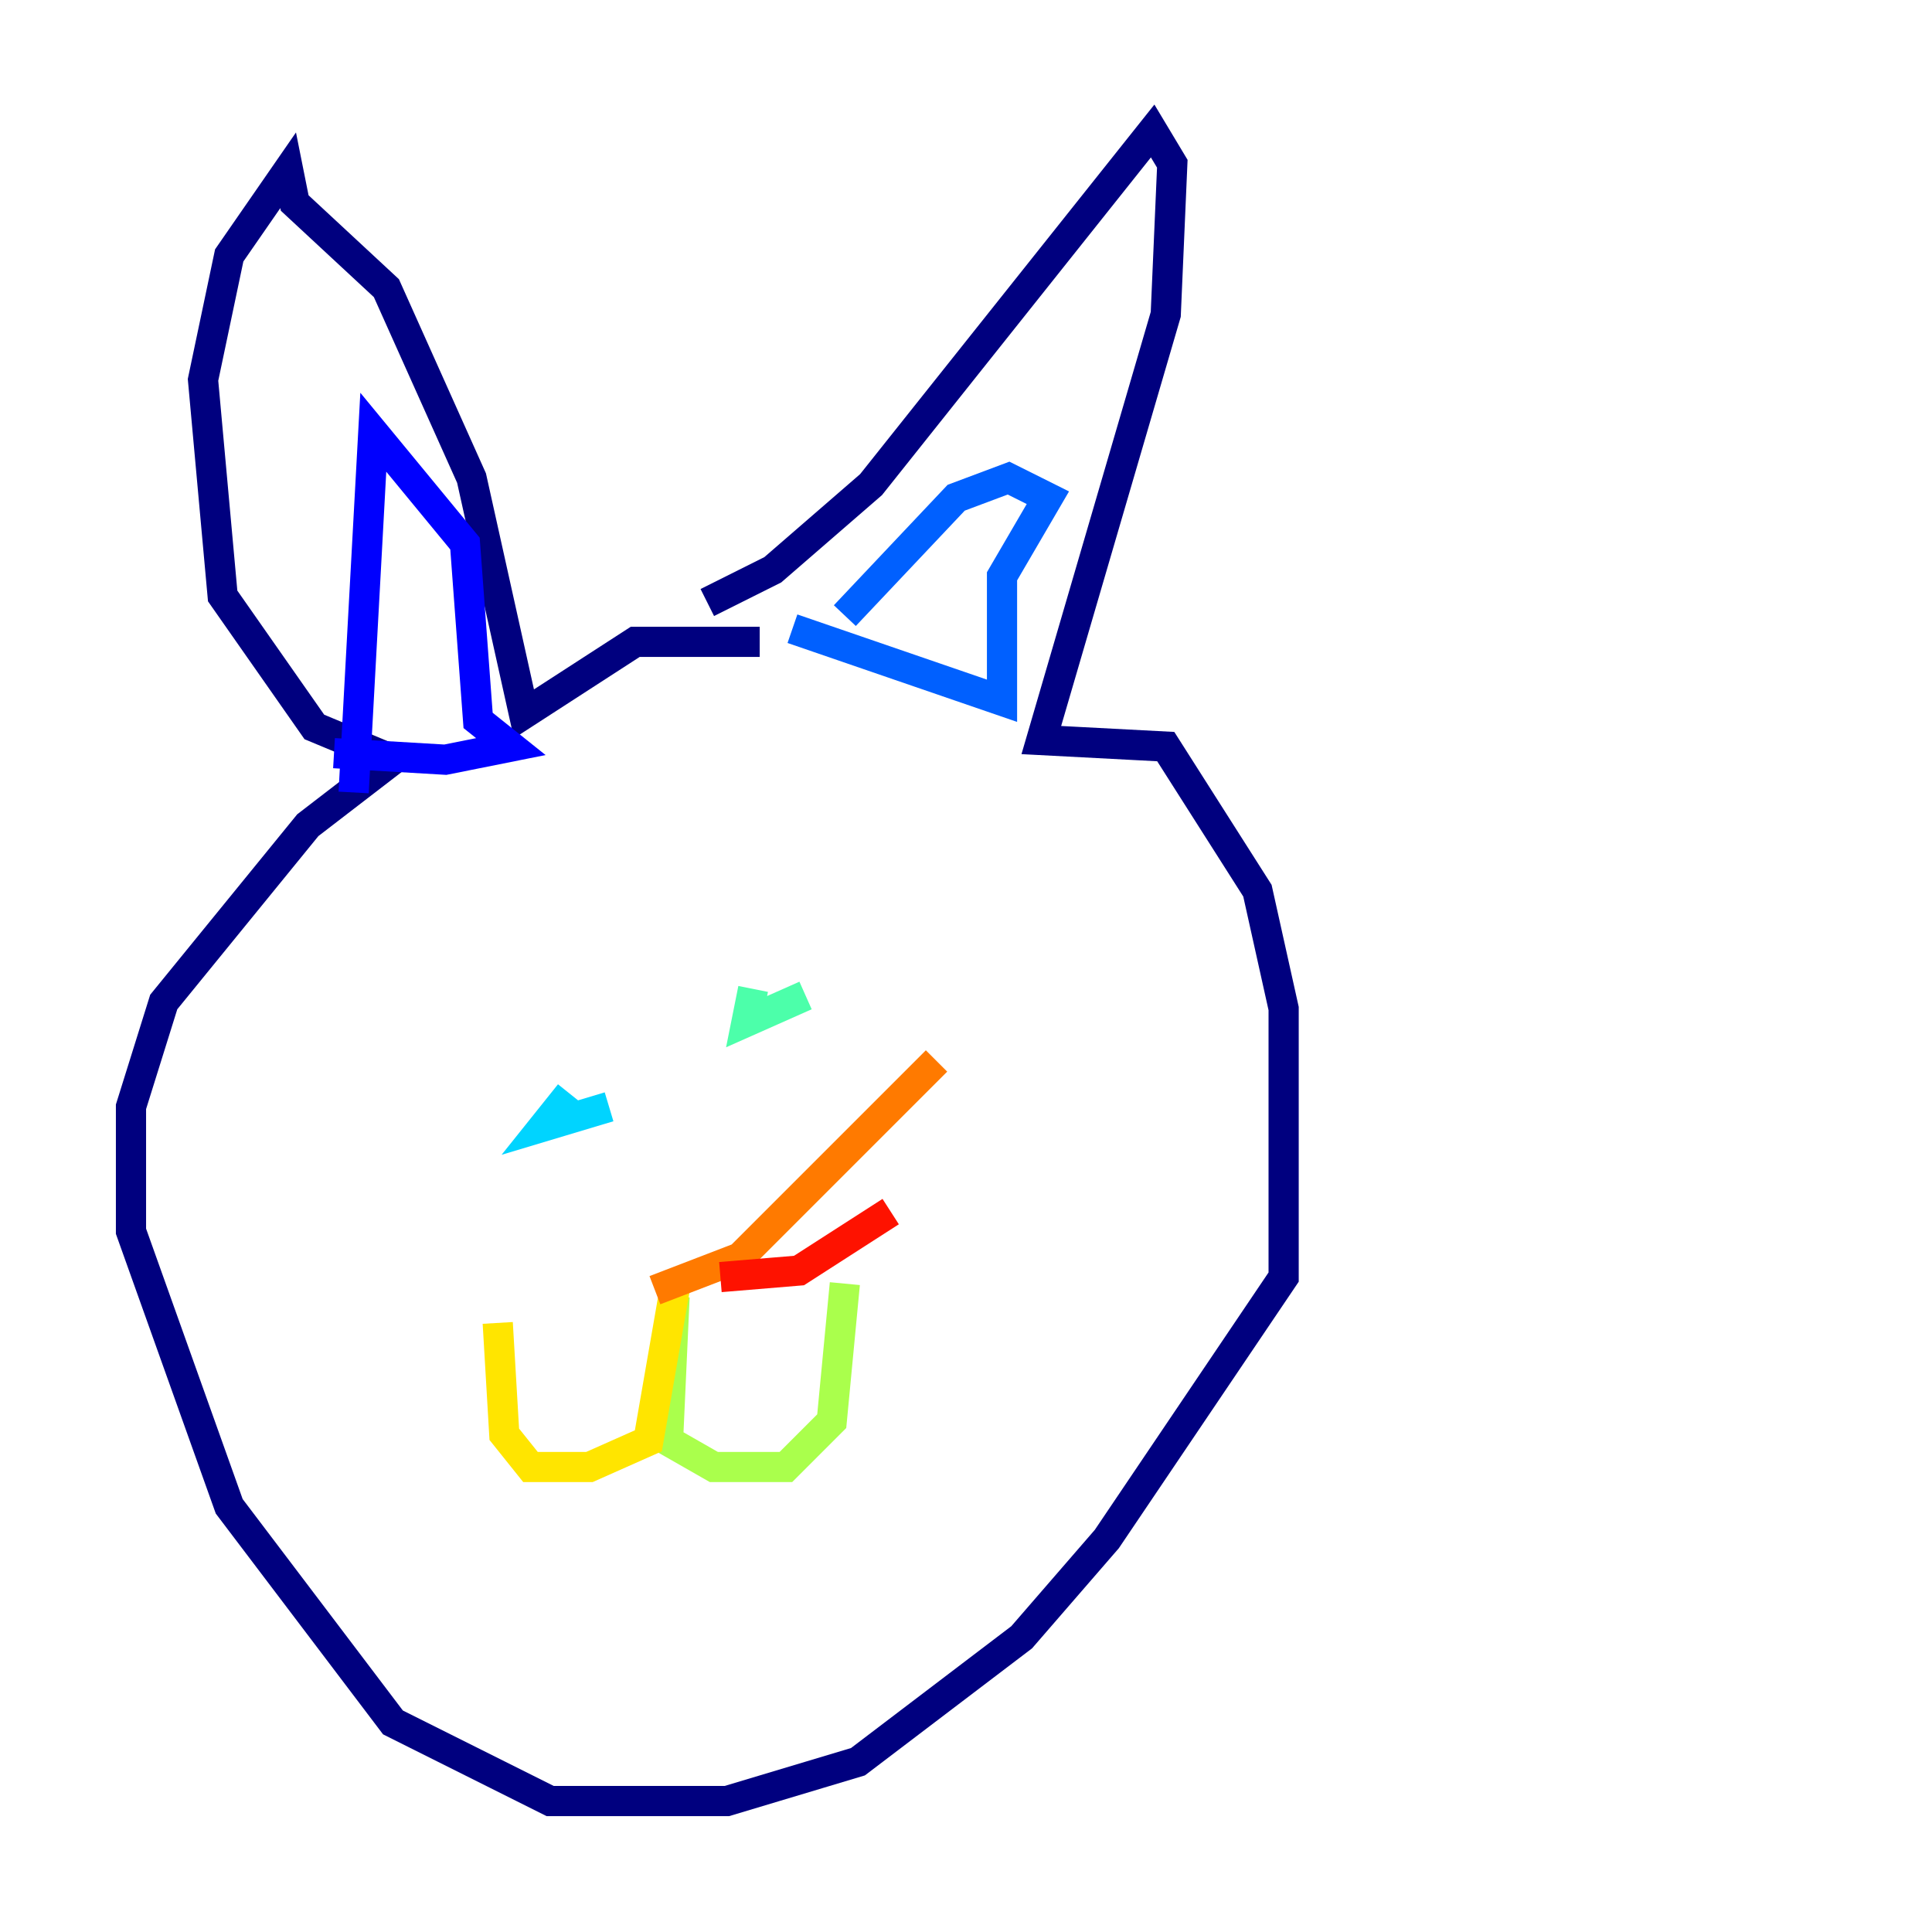 <?xml version="1.0" encoding="utf-8" ?>
<svg baseProfile="tiny" height="128" version="1.2" viewBox="0,0,128,128" width="128" xmlns="http://www.w3.org/2000/svg" xmlns:ev="http://www.w3.org/2001/xml-events" xmlns:xlink="http://www.w3.org/1999/xlink"><defs /><polyline fill="none" points="46.861,39.919 51.2,37.749 57.709,32.108 76.366,8.678 77.668,10.848 77.234,20.827 68.99,49.031 77.234,49.464 83.308,59.01 85.044,66.82 85.044,84.61 73.329,101.966 67.688,108.475 56.841,116.719 48.163,119.322 36.447,119.322 26.034,114.115 15.186,99.797 8.678,81.573 8.678,73.329 10.848,66.386 20.393,54.671 26.034,50.332 20.827,48.163 14.752,39.485 13.451,25.166 15.186,16.922 19.091,11.281 19.525,13.451 25.6,19.091 31.241,31.675 34.712,47.295 42.088,42.522 50.332,42.522" stroke="#00007f" stroke-width="2" /><polyline fill="none" points="22.129,49.898 29.505,50.332 33.844,49.464 31.675,47.729 30.807,36.014 24.732,28.637 23.43,52.502" stroke="#0000fe" stroke-width="2" /><polyline fill="none" points="52.502,41.654 66.386,46.427 66.386,38.183 69.424,32.976 66.82,31.675 63.349,32.976 55.973,40.786" stroke="#0060ff" stroke-width="2" /><polyline fill="none" points="40.352,73.329 36.014,74.63 37.749,72.461" stroke="#00d4ff" stroke-width="2" /><polyline fill="none" points="49.898,65.519 49.464,67.688 53.37,65.953" stroke="#4cffaa" stroke-width="2" /><polyline fill="none" points="44.691,85.912 44.258,95.458 47.295,97.193 52.068,97.193 55.105,94.156 55.973,85.044" stroke="#aaff4c" stroke-width="2" /><polyline fill="none" points="44.691,85.478 42.956,95.458 39.051,97.193 35.146,97.193 33.41,95.024 32.976,87.647" stroke="#ffe500" stroke-width="2" /><polyline fill="none" points="43.39,85.478 49.031,83.308 62.047,70.291" stroke="#ff7a00" stroke-width="2" /><polyline fill="none" points="47.729,84.61 52.936,84.176 59.01,80.271" stroke="#fe1200" stroke-width="2" /><polyline fill="none" points="45.993,88.515 45.993,88.515" stroke="#7f0000" stroke-width="2" /></svg>